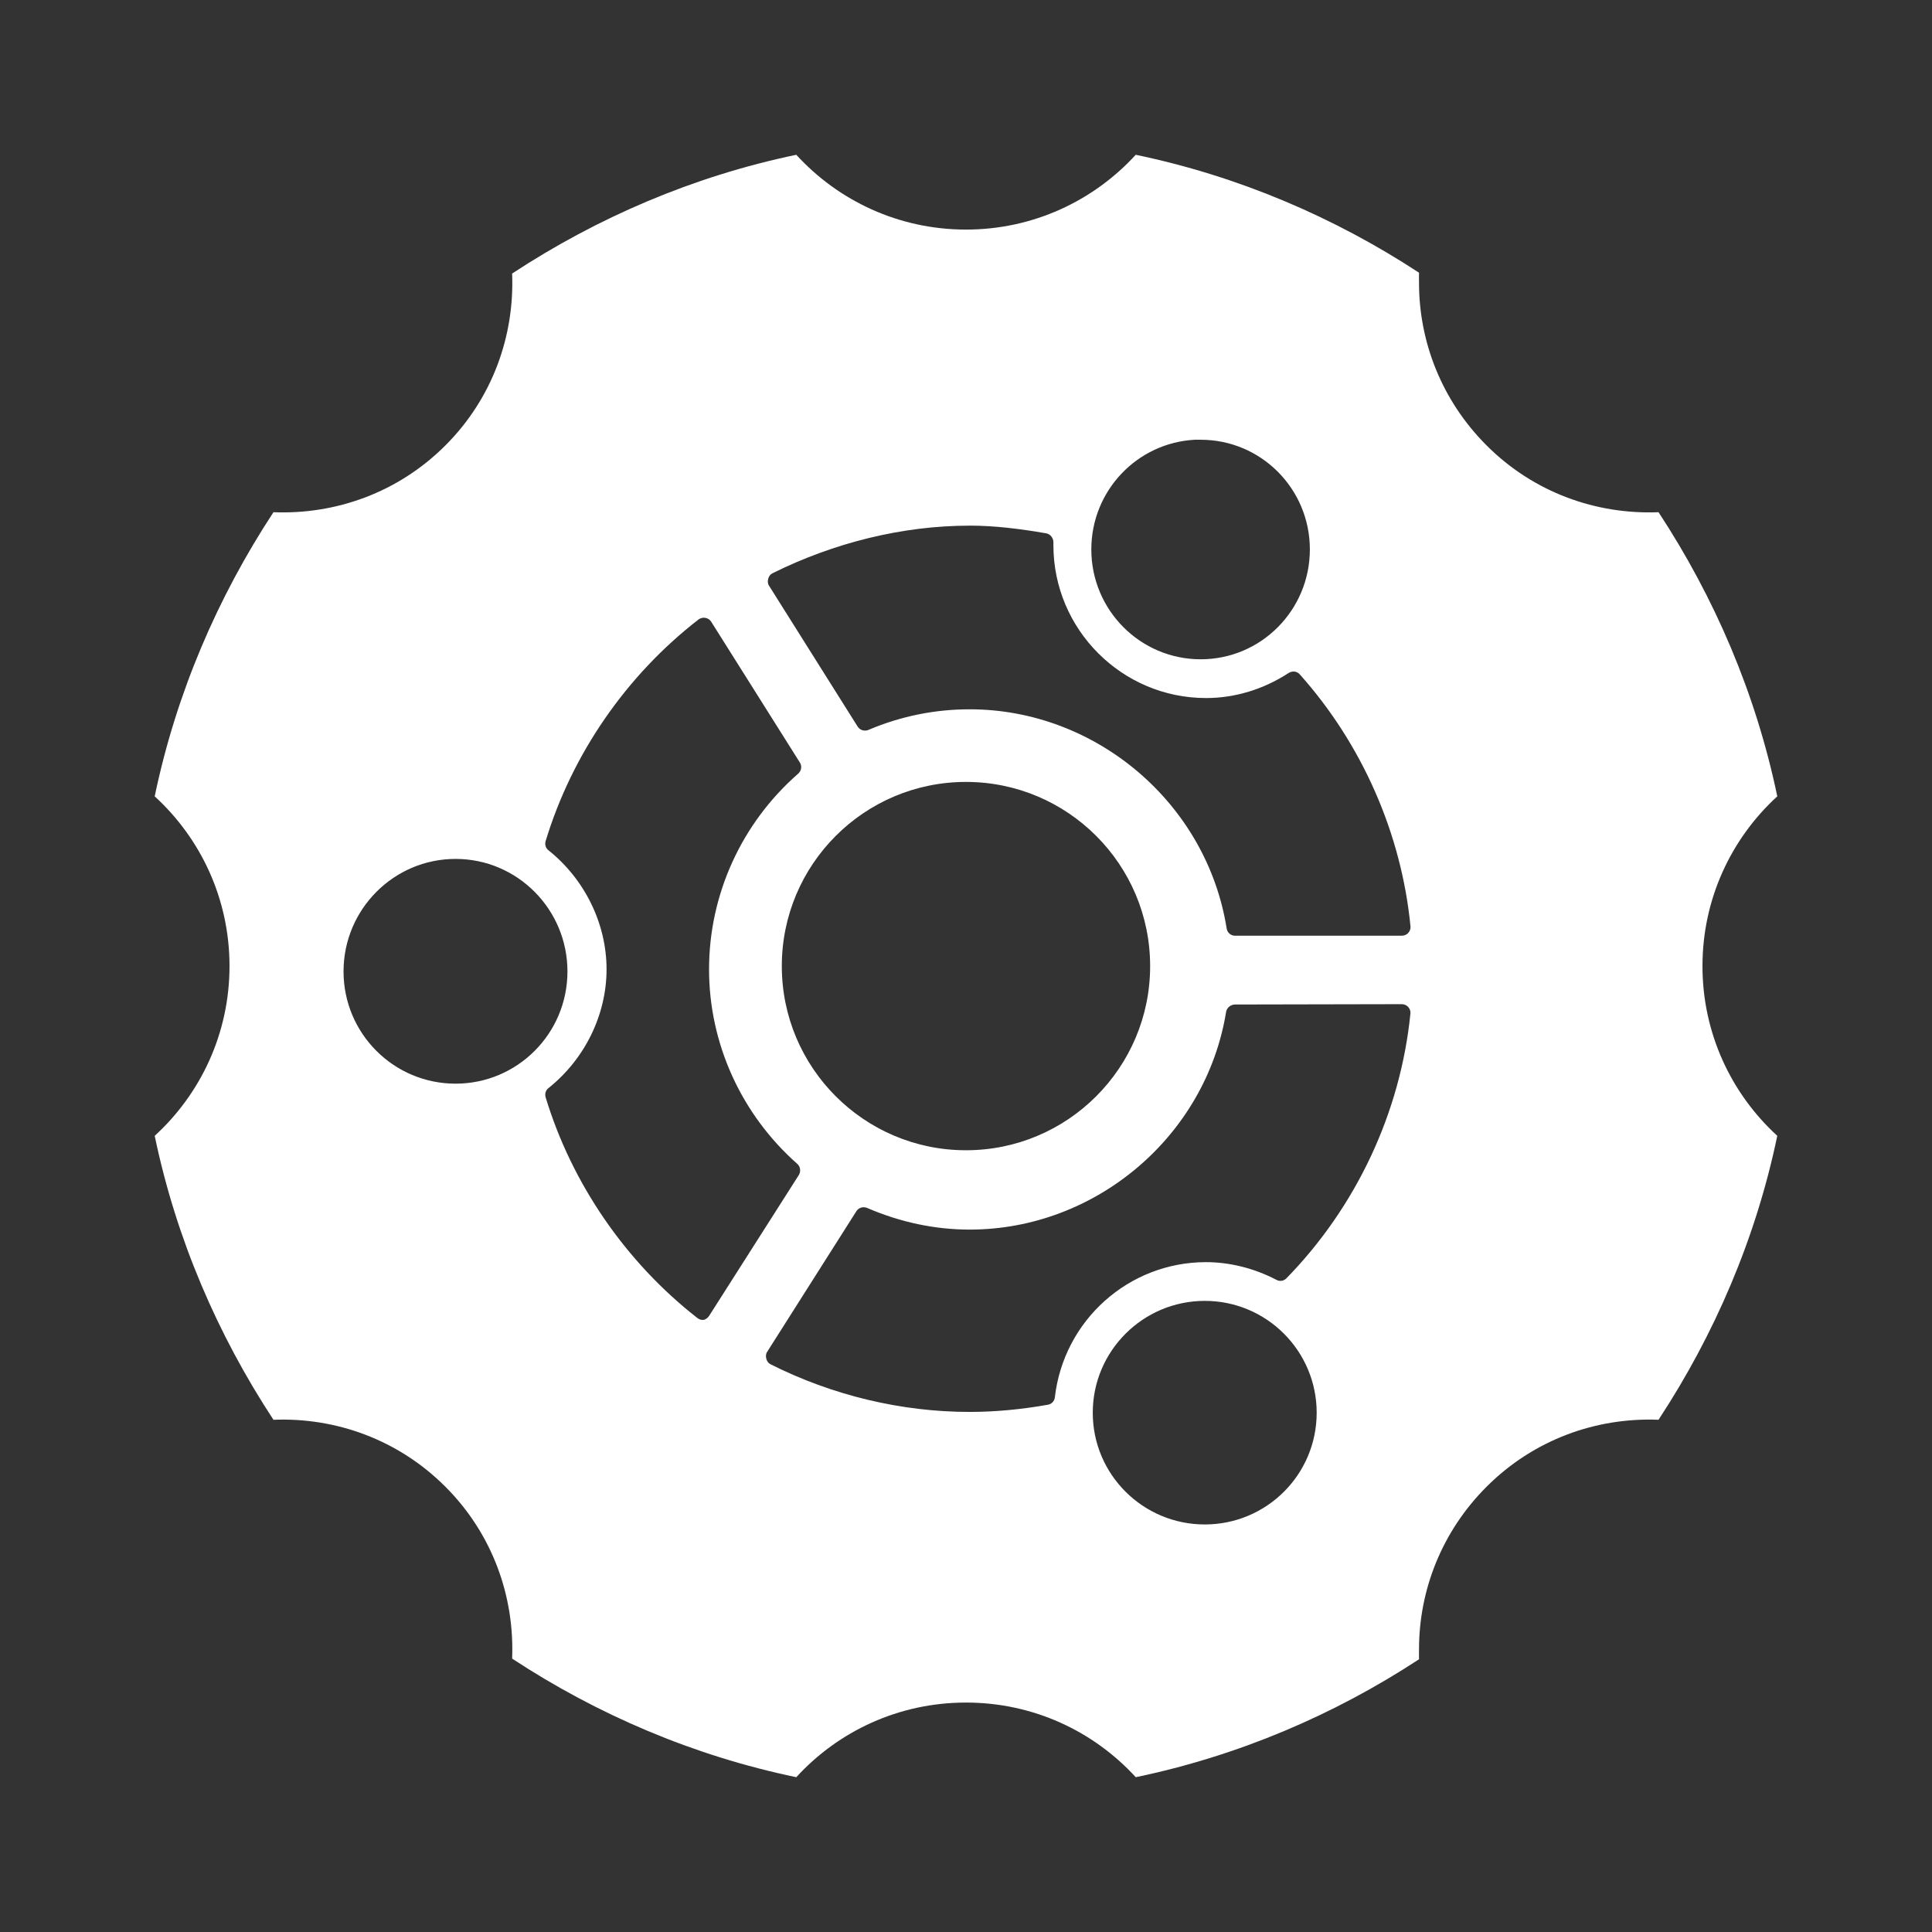 <?xml version="1.0" encoding="UTF-8" standalone="no"?>
<!-- Created with Inkscape (http://www.inkscape.org/) -->

<svg
   xmlns:dc="http://purl.org/dc/elements/1.1/"
   xmlns:cc="http://creativecommons.org/ns#"
   xmlns:rdf="http://www.w3.org/1999/02/22-rdf-syntax-ns#"
   xmlns:svg="http://www.w3.org/2000/svg"
   xmlns="http://www.w3.org/2000/svg"
   xmlns:inkscape="http://www.inkscape.org/namespaces/inkscape"
   version="1.1"
   width="100%"
   height="100%"
   viewBox="0 0 512 512"
   id="svg2">
  <rect x="0" y="0" width="512" height="512" fill="#333333" stroke="none"/>
  <defs
     id="defs4">
    <clipPath
       id="0">
      <path
         d="M 26,0 C 11.603,0 0,11.603 0,26 v 460 c 0,14.397 11.603,26 26,26 h 460 c 14.397,0 26,-11.603 26,-26 V 26 C 512,11.603 500.397,0 486,0 H 26"
         inkscape:connector-curvature="0"
         id="path7" />
    </clipPath>
  </defs>
  <path
     d="M 26,0 C 11.603,0 0,11.603 0,26 v 460 c 0,14.397 11.603,26 26,26 h 460 c 14.397,0 26,-11.603 26,-26 V 26 C 512,11.603 500.397,0 486,0 H 26"
     inkscape:connector-curvature="0"
     id="path23"
     style="fill:none" />
  <g
     clip-path="url(#0)"
     id="g71"
     style="opacity:0.0;color:#000000">
    <path
       d="m 211.02,41.02 c -27.316,5.692 -52.736,16.657 -75.3,31.47 l 282.84,282.84 c 22.56,-14.813 47.981,-25.778 75.3,-31.47 z"
       inkscape:connector-curvature="0"
       id="path73" />
    <path
       d="m 135.72,72.49 c 0.658,16.439 -5.157,33.03 -17.691,45.56 l 282.84,282.84 c 12.533,-12.533 18.348,-29.12 17.691,-45.56 z"
       inkscape:connector-curvature="0"
       id="path75" />
    <path
       d="m 118.03,118.05 c -12.533,12.533 -29.12,18.348 -45.56,17.691 l 282.84,282.84 c 16.439,0.658 33.03,-5.157 45.56,-17.691 z"
       inkscape:connector-curvature="0"
       id="path77" />
    <path
       d="M 72.47,135.74 C 57.657,158.3 46.692,183.721 41,211.04 l 282.84,282.84 c 5.692,-27.316 16.657,-52.736 31.47,-75.3 z"
       inkscape:connector-curvature="0"
       id="path79" />
    <path
       d="m 41,211.04 c 0.67,0.613 1.327,1.242 1.97,1.884 l 282.84,282.84 c -0.642,-0.642 -1.299,-1.271 -1.97,-1.884 z"
       inkscape:connector-curvature="0"
       id="path81" />
    <path
       d="m 42.97,212.92 c 11.03,11.03 17.855,26.26 17.855,43.1 l 282.84,282.84 c 0,-16.839 -6.821,-32.06 -17.855,-43.1 z"
       inkscape:connector-curvature="0"
       id="path83" />
    <path
       d="m 60.824,256.02 c 0,17.82 -7.638,33.832 -19.824,44.982 l 282.84,282.84 c 12.186,-11.151 19.824,-27.16 19.824,-44.982 z"
       inkscape:connector-curvature="0"
       id="path85" />
    <path
       d="m 41,301 c 5.692,27.316 16.657,52.692 31.47,75.25 l 282.84,282.84 c -14.813,-22.56 -25.778,-47.936 -31.47,-75.25 z"
       inkscape:connector-curvature="0"
       id="path87" />
    <path
       d="m 72.47,376.26 c 16.439,-0.658 33.03,5.202 45.56,17.735 l 282.84,282.84 C 388.337,664.302 371.75,658.442 355.31,659.1 z"
       inkscape:connector-curvature="0"
       id="path89" />
    <path
       d="m 118.03,393.99 c 12.533,12.533 18.348,29.12 17.691,45.56 l 282.84,282.84 c 0.658,-16.439 -5.157,-33.03 -17.691,-45.56 z"
       inkscape:connector-curvature="0"
       id="path91" />
    <path
       d="m 135.72,439.55 c 22.56,14.813 47.981,25.733 75.3,31.425 l 282.84,282.84 c -27.316,-5.692 -52.736,-16.613 -75.3,-31.425 z"
       inkscape:connector-curvature="0"
       id="path93" />
    <path
       d="m 211.02,470.98 c 11.151,-12.186 27.16,-19.78 44.982,-19.78 l 282.84,282.84 c -17.82,0 -33.832,7.594 -44.982,19.78 z"
       inkscape:connector-curvature="0"
       id="path95" />
    <path
       d="m 256,451.2 c 16.844,0 32.07,6.784 43.11,17.819 l 282.84,282.84 C 570.92,740.829 555.69,734.04 538.84,734.04 z"
       inkscape:connector-curvature="0"
       id="path97" />
    <path
       d="m 299.11,469.02 c 0.639,0.639 1.265,1.293 1.876,1.961 l 282.84,282.84 c -0.611,-0.668 -1.236,-1.321 -1.876,-1.961 z"
       inkscape:connector-curvature="0"
       id="path99" />
    <path
       d="m 300.98,470.98 c 27.23,-5.674 52.57,-16.509 75.07,-31.25 l 282.84,282.84 c -22.506,14.739 -47.847,25.574 -75.07,31.25 z"
       inkscape:connector-curvature="0"
       id="path101" />
    <path
       d="m 376.06,439.73 c -0.038,-0.88 0,-1.787 0,-2.667 l 282.84,282.84 c 0,0.88 -0.038,1.787 0,2.667 z"
       inkscape:connector-curvature="0"
       id="path103" />
    <path
       d="m 376.06,437.06 c 0,-15.608 6,-31.16 17.913,-43.07 l 282.84,282.84 C 664.904,688.739 658.9,704.293 658.9,719.9 z"
       inkscape:connector-curvature="0"
       id="path105" />
    <path
       d="m 393.97,393.99 c 12.533,-12.533 29.12,-18.393 45.56,-17.735 l 282.84,282.84 c -16.439,-0.658 -33.03,5.202 -45.56,17.735 z"
       inkscape:connector-curvature="0"
       id="path107" />
    <path
       d="M 439.53,376.26 C 454.343,353.7 465.308,328.324 471,301.01 l 282.84,282.84 c -5.692,27.316 -16.657,52.692 -31.47,75.25 z"
       inkscape:connector-curvature="0"
       id="path109" />
    <path
       d="m 471,301 c -0.67,-0.613 -1.327,-1.242 -1.97,-1.884 l 282.84,282.84 c 0.642,0.642 1.299,1.271 1.97,1.884 z"
       inkscape:connector-curvature="0"
       id="path111" />
    <path
       d="M 469.03,299.12 C 458,288.09 451.175,272.86 451.175,256.02 l 282.84,282.84 c 0,16.839 6.821,32.06 17.855,43.1 z"
       inkscape:connector-curvature="0"
       id="path113" />
    <path
       d="m 451.18,256.02 c 0,-17.82 7.638,-33.832 19.824,-44.982 l 282.84,282.84 c -12.186,11.151 -19.824,27.16 -19.824,44.982 z"
       inkscape:connector-curvature="0"
       id="path115" />
    <path
       d="m 471,211.04 c -5.692,-27.316 -16.657,-52.736 -31.47,-75.3 l 282.84,282.84 c 14.813,22.56 25.778,47.981 31.47,75.3 z"
       inkscape:connector-curvature="0"
       id="path117" />
    <path
       d="m 439.53,135.74 c -16.439,0.658 -33.03,-5.157 -45.56,-17.691 l 282.84,282.84 c 12.533,12.533 29.12,18.348 45.56,17.691 z"
       inkscape:connector-curvature="0"
       id="path119" />
    <path
       d="m 393.97,118.05 c 0,0 0,0 0,0 l 282.84,282.84 c 0,0 0,0 0,0 z"
       inkscape:connector-curvature="0"
       id="path121" />
    <path
       d="M 393.97,118.05 C 382.061,106.141 376.057,90.587 376.057,74.98 l 282.84,282.84 c 0,15.608 6,31.16 17.913,43.07 z"
       inkscape:connector-curvature="0"
       id="path123" />
    <path
       d="m 376.06,74.981 c 0,-0.88 -0.038,-1.831 0,-2.711 L 658.9,355.11 c -0.038,0.88 0,1.831 0,2.711 z"
       inkscape:connector-curvature="0"
       id="path125" />
    <path
       d="M 376.06,72.27 C 353.554,57.531 328.213,46.696 300.99,41.02 l 282.84,282.84 c 27.23,5.674 52.57,16.509 75.07,31.25 z"
       inkscape:connector-curvature="0"
       id="path127" />
    <path
       d="m 300.98,41.02 c -11.151,12.186 -27.16,19.824 -44.982,19.824 l 282.84,282.84 c 17.82,0 33.832,-7.638 44.982,-19.824 z"
       inkscape:connector-curvature="0"
       id="path129" />
    <path
       d="m 256,60.847 c -16.839,0 -32.06,-6.821 -43.1,-17.855 l 282.84,282.84 c 11.03,11.03 26.26,17.855 43.1,17.855 z"
       inkscape:connector-curvature="0"
       id="path131" />
    <path
       d="m 212.9,42.992 c -0.642,-0.642 -1.271,-1.299 -1.884,-1.97 l 282.84,282.84 c 0.613,0.67 1.242,1.327 1.884,1.97 z"
       inkscape:connector-curvature="0"
       id="path133" />
    <path
       d="m 316.67,116.54 c 0.494,-0.025 1.01,0 1.511,0 l 282.84,282.84 c -0.5,0 -1.017,-0.025 -1.511,0 z"
       inkscape:connector-curvature="0"
       id="path135" />
    <path
       d="m 318.18,116.54 c 7.979,0 15.192,3.229 20.421,8.458 l 282.84,282.84 c -5.229,-5.229 -12.442,-8.458 -20.421,-8.458 z"
       inkscape:connector-curvature="0"
       id="path137" />
    <path
       d="m 338.61,125 c 5.263,5.263 8.515,12.551 8.515,20.612 l 282.84,282.84 c 0,-8.06 -3.253,-15.349 -8.515,-20.612 z"
       inkscape:connector-curvature="0"
       id="path139" />
    <path
       d="m 347.12,145.61 c 0,16.07 -12.927,29.11 -28.936,29.11 l 282.84,282.84 c 16.01,0 28.936,-13.05 28.936,-29.11 z"
       inkscape:connector-curvature="0"
       id="path141" />
    <path
       d="m 318.18,174.72 c -7.979,0 -15.203,-3.24 -20.443,-8.48 l 282.84,282.84 c 5.24,5.24 12.464,8.48 20.443,8.48 z"
       inkscape:connector-curvature="0"
       id="path143" />
    <path
       d="m 297.74,166.24 c -5.274,-5.274 -8.538,-12.574 -8.538,-20.634 l 282.84,282.84 c 0,8.06 3.264,15.36 8.538,20.634 z"
       inkscape:connector-curvature="0"
       id="path145" />
    <path
       d="m 289.2,145.61 c 0,-15.566 12.154,-28.29 27.469,-29.07 l 282.84,282.84 c -15.316,0.78 -27.47,13.503 -27.47,29.07 z"
       inkscape:connector-curvature="0"
       id="path147" />
    <path
       d="m 256.98,139.3 c 6.507,0 13.289,0.83 20.269,2.045 l 282.84,282.84 C 553.11,422.97 546.327,422.14 539.82,422.14 z"
       inkscape:connector-curvature="0"
       id="path149" />
    <path
       d="m 277.25,141.34 c 0.456,0.079 0.864,0.308 1.184,0.629 l 282.84,282.84 c -0.32,-0.32 -0.728,-0.549 -1.184,-0.629 z"
       inkscape:connector-curvature="0"
       id="path151" />
    <path
       d="m 278.43,141.97 c 0.449,0.449 0.727,1.079 0.727,1.727 l 282.84,282.84 c 0,-0.648 -0.278,-1.278 -0.727,-1.727 z"
       inkscape:connector-curvature="0"
       id="path153" />
    <path
       d="m 279.16,143.7 c 0,0.037 0.003,0.789 0,0.8 L 562,427.34 c 0.003,-0.011 0,-0.763 0,-0.8 z"
       inkscape:connector-curvature="0"
       id="path155" />
    <path
       d="m 279.16,144.5 c 10e-4,11.158 4.546,21.295 11.887,28.635 l 282.84,282.84 C 566.547,448.635 562.002,438.498 562,427.34 z"
       inkscape:connector-curvature="0"
       id="path157" />
    <path
       d="m 291.04,173.13 c 7.319,7.319 17.417,11.858 28.562,11.858 l 282.84,282.84 c -11.145,0 -21.243,-4.539 -28.562,-11.858 z"
       inkscape:connector-curvature="0"
       id="path159" />
    <path
       d="m 319.61,184.99 c 7.651,0 15.202,-2.298 21.869,-6.623 l 282.84,282.84 c -6.667,4.325 -14.218,6.623 -21.869,6.623 z"
       inkscape:connector-curvature="0"
       id="path161" />
    <path
       d="m 341.48,178.37 c 0.908,-0.589 2.095,-0.532 2.848,0.221 l 282.84,282.84 c -0.753,-0.753 -1.94,-0.81 -2.848,-0.221 z"
       inkscape:connector-curvature="0"
       id="path163" />
    <path
       d="m 344.32,178.59 c 0.029,0.029 0.058,0.059 0.085,0.09 l 282.84,282.84 c -0.028,-0.031 -0.056,-0.061 -0.085,-0.09 z"
       inkscape:connector-curvature="0"
       id="path165" />
    <path
       d="m 344.41,178.68 c 16.533,18.469 26.999,42.27 29.381,66.851 l 282.84,282.84 c -2.382,-24.584 -12.848,-48.38 -29.381,-66.851 z"
       inkscape:connector-curvature="0"
       id="path167" />
    <path
       d="m 373.79,245.53 c 0.06,0.647 -0.189,1.254 -0.622,1.734 l 282.84,282.84 c 0.433,-0.479 0.682,-1.086 0.622,-1.734 z"
       inkscape:connector-curvature="0"
       id="path169" />
    <path
       d="m 373.17,247.27 c -0.433,0.48 -1.089,0.711 -1.734,0.711 l 282.84,282.84 c 0.644,0 1.3,-0.232 1.734,-0.711 z"
       inkscape:connector-curvature="0"
       id="path171" />
    <path
       d="m 371.43,247.98 h -44.14 l 282.84,282.84 h 44.14 z"
       inkscape:connector-curvature="0"
       id="path173" />
    <path
       d="m 327.3,247.98 c -0.619,0 -1.18,-0.245 -1.587,-0.652 l 282.84,282.84 c 0.407,0.407 0.968,0.652 1.587,0.652 z"
       inkscape:connector-curvature="0"
       id="path175" />
    <path
       d="m 325.71,247.33 c -0.329,-0.329 -0.557,-0.763 -0.636,-1.26 l 282.84,282.84 c 0.079,0.497 0.307,0.931 0.636,1.26 z"
       inkscape:connector-curvature="0"
       id="path177" />
    <path
       d="m 325.07,246.07 c -2.324,-14.64 -9.339,-27.684 -19.34,-37.685 l 282.84,282.84 c 10,10 17.02,23.05 19.34,37.685 z"
       inkscape:connector-curvature="0"
       id="path179" />
    <path
       d="M 305.73,208.38 C 293.097,195.747 275.7,187.97 256.974,187.97 l 282.84,282.84 c 18.725,0 36.12,7.776 48.756,20.41 z"
       inkscape:connector-curvature="0"
       id="path181" />
    <path
       d="m 256.98,187.97 c -9.12,0 -18.15,1.773 -26.847,5.467 l 282.84,282.84 c 8.699,-3.694 17.727,-5.467 26.847,-5.467 z"
       inkscape:connector-curvature="0"
       id="path183" />
    <path
       d="m 230.13,193.44 c -0.873,0.368 -1.88,0.157 -2.529,-0.493 l 282.84,282.84 c 0.65,0.65 1.657,0.862 2.529,0.493 z"
       inkscape:connector-curvature="0"
       id="path185" />
    <path
       d="m 227.6,192.94 c -0.118,-0.118 -0.224,-0.25 -0.315,-0.396 l 282.84,282.84 c 0.091,0.146 0.197,0.278 0.315,0.396 z"
       inkscape:connector-curvature="0"
       id="path187" />
    <path
       d="m 227.29,192.55 -23.514,-37.38 282.84,282.84 23.514,37.38 z"
       inkscape:connector-curvature="0"
       id="path189" />
    <path
       d="m 203.77,155.17 c -0.343,-0.549 -0.354,-1.199 -0.178,-1.822 l 282.84,282.84 c -0.176,0.624 -0.165,1.273 0.178,1.822 z"
       inkscape:connector-curvature="0"
       id="path191" />
    <path
       d="m 203.59,153.34 c 0.174,-0.624 0.532,-1.134 1.111,-1.422 l 282.84,282.84 c -0.579,0.289 -0.937,0.799 -1.111,1.422 z"
       inkscape:connector-curvature="0"
       id="path193" />
    <path
       d="m 204.71,151.92 c 16.29,-8.09 34.404,-12.621 52.27,-12.624 l 282.84,282.84 c -17.868,0.003 -35.982,4.538 -52.27,12.624 z"
       inkscape:connector-curvature="0"
       id="path195" />
    <path
       d="m 186.53,163.7 c 0.15,0.003 0.286,0.016 0.444,0.044 l 282.84,282.84 c -0.158,-0.028 -0.294,-0.041 -0.444,-0.044 z"
       inkscape:connector-curvature="0"
       id="path197" />
    <path
       d="m 186.97,163.75 c 0.46,0.081 0.868,0.296 1.189,0.617 l 282.84,282.84 c -0.321,-0.321 -0.729,-0.536 -1.189,-0.617 z"
       inkscape:connector-curvature="0"
       id="path199" />
    <path
       d="m 188.16,164.36 c 0.121,0.121 0.229,0.256 0.323,0.405 l 282.84,282.84 C 471.229,447.456 471.121,447.32 471,447.2 z"
       inkscape:connector-curvature="0"
       id="path201" />
    <path
       d="m 188.48,164.77 23.514,37.34 282.84,282.84 -23.514,-37.34 z"
       inkscape:connector-curvature="0"
       id="path203" />
    <path
       d="m 212,202.11 c 0.6,0.957 0.357,2.191 -0.489,2.934 l 282.84,282.84 c 0.846,-0.742 1.089,-1.977 0.489,-2.934 z"
       inkscape:connector-curvature="0"
       id="path205" />
    <path
       d="m 211.51,205.04 c -15.01,13.13 -23.602,32.03 -23.602,51.828 l 282.84,282.84 c 0,-19.794 8.596,-38.698 23.602,-51.828 z"
       inkscape:connector-curvature="0"
       id="path207" />
    <path
       d="m 187.9,256.87 c 0,18.221 7.336,35.704 20.248,48.616 l 282.84,282.84 C 478.076,575.414 470.74,557.931 470.74,539.71 z"
       inkscape:connector-curvature="0"
       id="path209" />
    <path
       d="m 208.15,305.48 c 1.01,1.01 2.055,1.993 3.132,2.945 l 282.84,282.84 C 493.044,590.313 492,589.33 490.99,588.32 z"
       inkscape:connector-curvature="0"
       id="path211" />
    <path
       d="m 211.28,308.43 c 0.035,0.031 0.068,0.062 0.101,0.095 l 282.84,282.84 c -0.032,-0.032 -0.066,-0.064 -0.101,-0.095 z"
       inkscape:connector-curvature="0"
       id="path213" />
    <path
       d="m 211.38,308.52 c 0.757,0.757 0.879,1.971 0.299,2.884 l 282.84,282.84 c 0.58,-0.913 0.458,-2.127 -0.299,-2.884 z"
       inkscape:connector-curvature="0"
       id="path215" />
    <path
       d="m 211.68,311.41 -23.691,37.2 282.84,282.84 23.691,-37.2 z"
       inkscape:connector-curvature="0"
       id="path217" />
    <path
       d="m 187.99,348.61 c -0.345,0.542 -0.879,1.046 -1.511,1.156 l 282.84,282.84 c 0.633,-0.109 1.166,-0.613 1.511,-1.156 z"
       inkscape:connector-curvature="0"
       id="path219" />
    <path
       d="m 186.48,349.77 c -0.635,0.112 -1.226,-0.135 -1.734,-0.533 l 282.84,282.84 c 0.507,0.398 1.099,0.645 1.734,0.533 z"
       inkscape:connector-curvature="0"
       id="path221" />
    <path
       d="m 184.75,349.23 c -3.723,-2.91 -7.266,-6.05 -10.609,-9.394 l 282.84,282.84 c 3.343,3.343 6.886,6.484 10.609,9.394 z"
       inkscape:connector-curvature="0"
       id="path223" />
    <path
       d="m 174.14,339.84 c -13.647,-13.647 -23.954,-30.655 -29.529,-49.01 l 282.84,282.84 c 5.575,18.358 15.882,35.37 29.529,49.01 z"
       inkscape:connector-curvature="0"
       id="path225" />
    <path
       d="m 144.61,290.83 c -0.273,-0.903 -0.023,-1.86 0.711,-2.445 l 282.84,282.84 c -0.735,0.584 -0.985,1.542 -0.711,2.445 z"
       inkscape:connector-curvature="0"
       id="path227" />
    <path
       d="m 145.32,288.38 c 9.63,-7.66 15.424,-19.42 15.424,-31.514 l 282.84,282.84 c 0,12.09 -5.794,23.854 -15.424,31.514 z"
       inkscape:connector-curvature="0"
       id="path229" />
    <path
       d="m 160.75,256.87 c 0,-10.58 -4.435,-20.938 -11.991,-28.494 l 282.84,282.84 c 7.556,7.556 11.991,17.914 11.991,28.494 z"
       inkscape:connector-curvature="0"
       id="path231" />
    <path
       d="m 148.75,228.37 c -1.082,-1.082 -2.227,-2.106 -3.433,-3.065 l 282.84,282.84 c 1.206,0.959 2.351,1.983 3.433,3.065 z"
       inkscape:connector-curvature="0"
       id="path233" />
    <path
       d="m 145.32,225.31 c -0.067,-0.053 -0.129,-0.109 -0.188,-0.167 l 282.84,282.84 c 0.059,0.059 0.121,0.114 0.188,0.167 z"
       inkscape:connector-curvature="0"
       id="path235" />
    <path
       d="m 145.13,225.14 c -0.591,-0.591 -0.772,-1.458 -0.523,-2.277 l 282.84,282.84 c -0.249,0.82 -0.068,1.686 0.523,2.277 z"
       inkscape:connector-curvature="0"
       id="path237" />
    <path
       d="m 144.61,222.86 c 6.996,-23.05 21.379,-43.895 40.538,-58.717 l 282.84,282.84 c -19.16,14.822 -33.542,35.67 -40.538,58.717 z"
       inkscape:connector-curvature="0"
       id="path239" />
    <path
       d="m 185.15,164.15 c 0.251,-0.197 0.628,-0.325 0.933,-0.4 l 282.84,282.84 c -0.306,0.075 -0.682,0.203 -0.933,0.4 z"
       inkscape:connector-curvature="0"
       id="path241" />
    <path
       d="m 186.08,163.75 c 0.153,-0.038 0.294,-0.047 0.444,-0.044 l 282.84,282.84 c -0.15,-0.002 -0.292,0.007 -0.444,0.044 z"
       inkscape:connector-curvature="0"
       id="path243" />
    <path
       d="m 256,207.22 c 13.473,0 25.674,5.465 34.507,14.298 l 282.84,282.84 c -8.833,-8.833 -21.03,-14.298 -34.507,-14.298 z"
       inkscape:connector-curvature="0"
       id="path245" />
    <path
       d="m 290.51,221.51 c 8.833,8.833 14.298,21.03 14.298,34.507 l 282.84,282.84 c 0,-13.473 -5.465,-25.674 -14.298,-34.507 z"
       inkscape:connector-curvature="0"
       id="path247" />
    <path
       d="m 304.81,256.02 c 0,26.946 -21.859,48.805 -48.805,48.805 l 282.84,282.84 c 26.946,0 48.805,-21.859 48.805,-48.805 z"
       inkscape:connector-curvature="0"
       id="path249" />
    <path
       d="m 256,304.83 c -13.473,0 -25.674,-5.465 -34.507,-14.298 l 282.84,282.84 c 8.833,8.833 21.03,14.298 34.507,14.298 z"
       inkscape:connector-curvature="0"
       id="path251" />
    <path
       d="m 221.49,290.53 c -8.833,-8.833 -14.298,-21.03 -14.298,-34.507 l 282.84,282.84 c 0,13.473 5.465,25.674 14.298,34.507 z"
       inkscape:connector-curvature="0"
       id="path253" />
    <path
       d="m 207.19,256.02 c 0,-26.946 21.859,-48.805 48.805,-48.805 l 282.84,282.84 c -26.946,0 -48.805,21.859 -48.805,48.805 z"
       inkscape:connector-curvature="0"
       id="path255" />
    <path
       d="m 120.74,227.62 c 8.156,0 15.538,3.315 20.896,8.673 l 282.84,282.84 c -5.358,-5.358 -12.74,-8.673 -20.896,-8.673 z"
       inkscape:connector-curvature="0"
       id="path257" />
    <path
       d="m 141.64,236.29 c 5.406,5.406 8.752,12.892 8.752,21.15 l 282.84,282.84 c 0,-8.26 -3.345,-15.746 -8.752,-21.15 z"
       inkscape:connector-curvature="0"
       id="path259" />
    <path
       d="m 150.39,257.44 c 0,16.446 -13.263,29.736 -29.648,29.736 l 282.84,282.84 c 16.385,0 29.648,-13.29 29.648,-29.736 z"
       inkscape:connector-curvature="0"
       id="path261" />
    <path
       d="m 120.74,287.18 c -8.189,0 -15.609,-3.32 -20.984,-8.694 l 282.84,282.84 c 5.374,5.374 12.795,8.694 20.984,8.694 z"
       inkscape:connector-curvature="0"
       id="path263" />
    <path
       d="m 99.76,278.49 c -5.379,-5.379 -8.708,-12.816 -8.708,-21.04 l 282.84,282.84 c 0,8.227 3.33,15.663 8.708,21.04 z"
       inkscape:connector-curvature="0"
       id="path265" />
    <path
       d="m 91.05,257.44 c 0,-16.446 13.307,-29.825 29.692,-29.825 l 282.84,282.84 c -16.385,0 -29.692,13.379 -29.692,29.825 z"
       inkscape:connector-curvature="0"
       id="path267" />
    <path
       d="m 371.43,266.11 c 0.612,-0.003 1.233,0.207 1.667,0.641 l 282.84,282.84 c -0.434,-0.434 -1.055,-0.644 -1.667,-0.641 z"
       inkscape:connector-curvature="0"
       id="path269" />
    <path
       d="m 373.1,266.75 c 0.023,0.023 0.045,0.046 0.067,0.07 l 282.84,282.84 c -0.022,-0.024 -0.044,-0.048 -0.067,-0.07 z"
       inkscape:connector-curvature="0"
       id="path271" />
    <path
       d="m 373.17,266.82 c 0.436,0.482 0.687,1.089 0.622,1.734 l 282.84,282.84 c 0.065,-0.645 -0.187,-1.252 -0.622,-1.734 z"
       inkscape:connector-curvature="0"
       id="path273" />
    <path
       d="m 373.79,268.56 c -2.623,26.27 -14.345,51.23 -32.848,70.19 l 282.84,282.84 c 18.503,-18.953 30.22,-43.914 32.848,-70.19 z"
       inkscape:connector-curvature="0"
       id="path275" />
    <path
       d="m 340.94,338.74 c -0.707,0.724 -1.73,0.912 -2.623,0.444 l 282.84,282.84 c 0.892,0.468 1.916,0.279 2.622,-0.444 z"
       inkscape:connector-curvature="0"
       id="path277" />
    <path
       d="m 338.32,339.19 c -5.867,-3.072 -12.369,-4.712 -18.713,-4.712 l 282.84,282.84 c 6.345,0 12.846,1.639 18.713,4.712 z"
       inkscape:connector-curvature="0"
       id="path279" />
    <path
       d="m 319.61,334.47 c -20.466,0 -37.694,15.402 -40.05,35.826 l 282.84,282.84 c 2.354,-20.424 19.583,-35.826 40.05,-35.826 z"
       inkscape:connector-curvature="0"
       id="path281" />
    <path
       d="m 279.56,370.3 c -0.118,1 -0.831,1.781 -1.822,1.956 l 282.84,282.84 c 0.992,-0.175 1.704,-0.953 1.822,-1.956 z"
       inkscape:connector-curvature="0"
       id="path283" />
    <path
       d="m 277.74,372.26 c -7.07,1.259 -14.05,1.911 -20.758,1.911 l 282.84,282.84 c 6.704,0 13.693,-0.652 20.758,-1.911 z"
       inkscape:connector-curvature="0"
       id="path285" />
    <path
       d="m 256.98,374.17 c -18.07,0 -36.34,-4.368 -52.761,-12.624 l 282.84,282.84 c 16.417,8.256 34.687,12.624 52.761,12.624 z"
       inkscape:connector-curvature="0"
       id="path287" />
    <path
       d="m 204.22,361.54 c -0.202,-0.101 -0.377,-0.229 -0.527,-0.379 l 282.84,282.84 c 0.15,0.15 0.326,0.278 0.527,0.379 z"
       inkscape:connector-curvature="0"
       id="path289" />
    <path
       d="m 203.69,361.17 c -0.28,-0.28 -0.472,-0.638 -0.584,-1.043 l 282.84,282.84 c 0.112,0.406 0.304,0.764 0.584,1.043 z"
       inkscape:connector-curvature="0"
       id="path291" />
    <path
       d="m 203.11,360.12 c -0.171,-0.626 -0.167,-1.275 0.178,-1.822 l 282.84,282.84 c -0.345,0.547 -0.349,1.196 -0.178,1.822 z"
       inkscape:connector-curvature="0"
       id="path293" />
    <path
       d="m 203.28,358.3 23.691,-37.34 282.84,282.84 -23.691,37.34 z"
       inkscape:connector-curvature="0"
       id="path295" />
    <path
       d="m 226.97,320.96 c 0.605,-0.943 1.816,-1.284 2.845,-0.845 l 282.84,282.84 c -1.029,-0.44 -2.24,-0.098 -2.845,0.845 z"
       inkscape:connector-curvature="0"
       id="path297" />
    <path
       d="m 229.82,320.12 c 8.796,3.785 17.931,5.734 27.16,5.734 l 282.84,282.84 c -9.227,0 -18.362,-1.949 -27.16,-5.734 z"
       inkscape:connector-curvature="0"
       id="path299" />
    <path
       d="m 256.98,325.85 c 33.456,0 62.63,-24.809 67.963,-57.695 l 282.84,282.84 c -5.332,32.886 -34.507,57.695 -67.963,57.695 z"
       inkscape:connector-curvature="0"
       id="path301" />
    <path
       d="m 324.94,268.16 c 0.178,-1.103 1.241,-1.953 2.356,-1.956 l 282.84,282.84 c -1.115,0.003 -2.177,0.852 -2.356,1.956 z"
       inkscape:connector-curvature="0"
       id="path303" />
    <path
       d="m 327.3,266.2 44.14,-0.089 282.84,282.84 -44.14,0.089 z"
       inkscape:connector-curvature="0"
       id="path305" />
    <path
       d="m 319.3,344.74 c 8.189,0 15.599,3.319 20.962,8.683 l 282.84,282.84 C 617.739,630.9 610.329,627.58 602.14,627.58 z"
       inkscape:connector-curvature="0"
       id="path307" />
    <path
       d="m 340.26,353.42 c 5.367,5.367 8.685,12.781 8.685,20.965 l 282.84,282.84 c 0,-8.184 -3.318,-15.598 -8.685,-20.965 z"
       inkscape:connector-curvature="0"
       id="path309" />
    <path
       d="m 348.94,374.39 c 0,16.361 -13.263,29.603 -29.648,29.603 l 282.84,282.84 c 16.385,0 29.648,-13.242 29.648,-29.603 z"
       inkscape:connector-curvature="0"
       id="path311" />
    <path
       d="m 319.3,403.99 c -8.212,0 -15.65,-3.326 -21.03,-8.704 l 282.84,282.84 c 5.378,5.378 12.817,8.704 21.03,8.704 z"
       inkscape:connector-curvature="0"
       id="path313" />
    <path
       d="m 298.27,395.29 c -5.353,-5.353 -8.664,-12.738 -8.664,-20.899 l 282.84,282.84 c 0,8.161 3.311,15.547 8.664,20.899 z"
       inkscape:connector-curvature="0"
       id="path315" />
    <path
       d="m 289.6,374.39 c 0,-16.361 13.307,-29.648 29.692,-29.648 l 282.84,282.84 c -16.385,0 -29.692,13.286 -29.692,29.648 z"
       inkscape:connector-curvature="0"
       id="path317" />
  </g>
  <path
     d="m 211.02,41.02 c -27.316,5.692 -52.736,16.657 -75.3,31.47 0.658,16.439 -5.157,33.03 -17.691,45.56 -12.533,12.533 -29.12,18.348 -45.56,17.691 -14.813,22.56 -25.778,47.981 -31.47,75.3 12.186,11.151 19.824,27.16 19.824,44.982 0,17.82 -7.638,33.832 -19.824,44.982 5.692,27.316 16.657,52.692 31.47,75.25 16.439,-0.658 33.03,5.202 45.56,17.735 12.533,12.533 18.348,29.12 17.691,45.56 22.56,14.813 47.981,25.733 75.3,31.425 11.151,-12.186 27.16,-19.78 44.982,-19.78 17.82,0 33.832,7.594 44.982,19.78 27.23,-5.674 52.57,-16.509 75.07,-31.25 -0.038,-0.88 0,-1.787 0,-2.667 0,-15.608 6,-31.16 17.913,-43.07 12.533,-12.533 29.12,-18.393 45.56,-17.735 14.813,-22.56 25.778,-47.936 31.47,-75.25 -12.186,-11.151 -19.824,-27.16 -19.824,-44.982 0,-17.82 7.638,-33.832 19.824,-44.982 -5.692,-27.316 -16.657,-52.736 -31.47,-75.3 -16.439,0.658 -33.03,-5.157 -45.56,-17.691 -11.909,-11.909 -17.913,-27.463 -17.913,-43.07 0,-0.88 -0.038,-1.831 0,-2.711 -22.506,-14.739 -47.847,-25.574 -75.07,-31.25 -11.151,12.186 -27.16,19.824 -44.982,19.824 -17.82,0 -33.832,-7.638 -44.982,-19.824 m 105.66,75.52 c 0.494,-0.025 1.01,0 1.511,0 16.01,0 28.936,13 28.936,29.07 0,16.07 -12.927,29.11 -28.936,29.11 -16.01,0 -28.981,-13.05 -28.981,-29.11 0,-15.566 12.154,-28.29 27.469,-29.07 m -59.695,22.758 c 6.507,0 13.289,0.83 20.269,2.045 1.096,0.191 1.911,1.246 1.911,2.356 0,0.037 0.003,0.789 0,0.8 0.003,22.284 18.13,40.493 40.449,40.493 7.651,0 15.202,-2.298 21.869,-6.623 0.943,-0.612 2.188,-0.527 2.934,0.311 16.533,18.469 26.999,42.27 29.381,66.851 0.06,0.647 -0.189,1.254 -0.622,1.734 -0.433,0.48 -1.089,0.711 -1.734,0.711 h -44.14 c -1.119,0 -2.046,-0.799 -2.222,-1.911 -5.26,-33.13 -34.548,-58.09 -68.1,-58.09 -9.12,0 -18.15,1.773 -26.847,5.467 -1.031,0.435 -2.249,0.061 -2.845,-0.889 l -23.514,-37.38 c -0.343,-0.549 -0.354,-1.199 -0.178,-1.822 0.174,-0.624 0.532,-1.134 1.111,-1.422 16.29,-8.09 34.404,-12.621 52.27,-12.624 m -70.45,24.403 c 0.15,0.003 0.286,0.016 0.444,0.044 0.633,0.112 1.168,0.478 1.511,1.022 l 23.514,37.34 c 0.6,0.957 0.357,2.191 -0.489,2.934 -15.01,13.13 -23.602,32.03 -23.602,51.828 0,19.647 8.529,38.436 23.38,51.56 0.846,0.747 1,2.026 0.4,2.978 l -23.691,37.2 c -0.345,0.542 -0.879,1.046 -1.511,1.156 -0.635,0.112 -1.226,-0.135 -1.734,-0.533 -18.922,-14.789 -33.2,-35.552 -40.14,-58.41 -0.273,-0.903 -0.023,-1.86 0.711,-2.445 9.63,-7.66 15.424,-19.42 15.424,-31.514 0,-12.09 -5.796,-23.899 -15.424,-31.559 -0.739,-0.587 -0.985,-1.544 -0.711,-2.445 6.996,-23.05 21.379,-43.895 40.538,-58.717 0.251,-0.197 0.628,-0.325 0.933,-0.4 0.153,-0.038 0.294,-0.047 0.444,-0.044 m 69.47,43.516 c 26.946,0 48.805,21.859 48.805,48.805 0,26.946 -21.859,48.805 -48.805,48.805 -26.946,0 -48.805,-21.859 -48.805,-48.805 0,-26.946 21.859,-48.805 48.805,-48.805 m -135.26,20.402 c 16.385,0 29.648,13.379 29.648,29.825 0,16.446 -13.263,29.736 -29.648,29.736 -16.385,0 -29.692,-13.29 -29.692,-29.736 0,-16.446 13.307,-29.825 29.692,-29.825 m 250.69,38.493 c 0.644,-0.003 1.298,0.229 1.734,0.711 0.436,0.482 0.687,1.089 0.622,1.734 -2.623,26.27 -14.345,51.23 -32.848,70.19 -0.707,0.724 -1.73,0.912 -2.623,0.444 -5.867,-3.072 -12.369,-4.712 -18.713,-4.712 -20.466,0 -37.694,15.402 -40.05,35.826 -0.118,1 -0.831,1.781 -1.822,1.956 -7.07,1.259 -14.05,1.911 -20.758,1.911 -18.07,0 -36.34,-4.368 -52.761,-12.624 -0.577,-0.289 -0.94,-0.799 -1.111,-1.422 -0.171,-0.626 -0.167,-1.275 0.178,-1.822 l 23.691,-37.34 c 0.605,-0.943 1.816,-1.284 2.845,-0.845 8.796,3.785 17.931,5.734 27.16,5.734 33.456,0 62.63,-24.809 67.963,-57.695 0.178,-1.103 1.241,-1.953 2.356,-1.956 l 44.14,-0.089 m -52.14,78.63 c 16.385,0 29.648,13.286 29.648,29.648 0,16.361 -13.263,29.603 -29.648,29.603 -16.385,0 -29.692,-13.242 -29.692,-29.603 0,-16.361 13.307,-29.648 29.692,-29.648"
     inkscape:connector-curvature="0"
     id="path319"
     style="color:#000000;fill:#ffffff" />
</svg>
